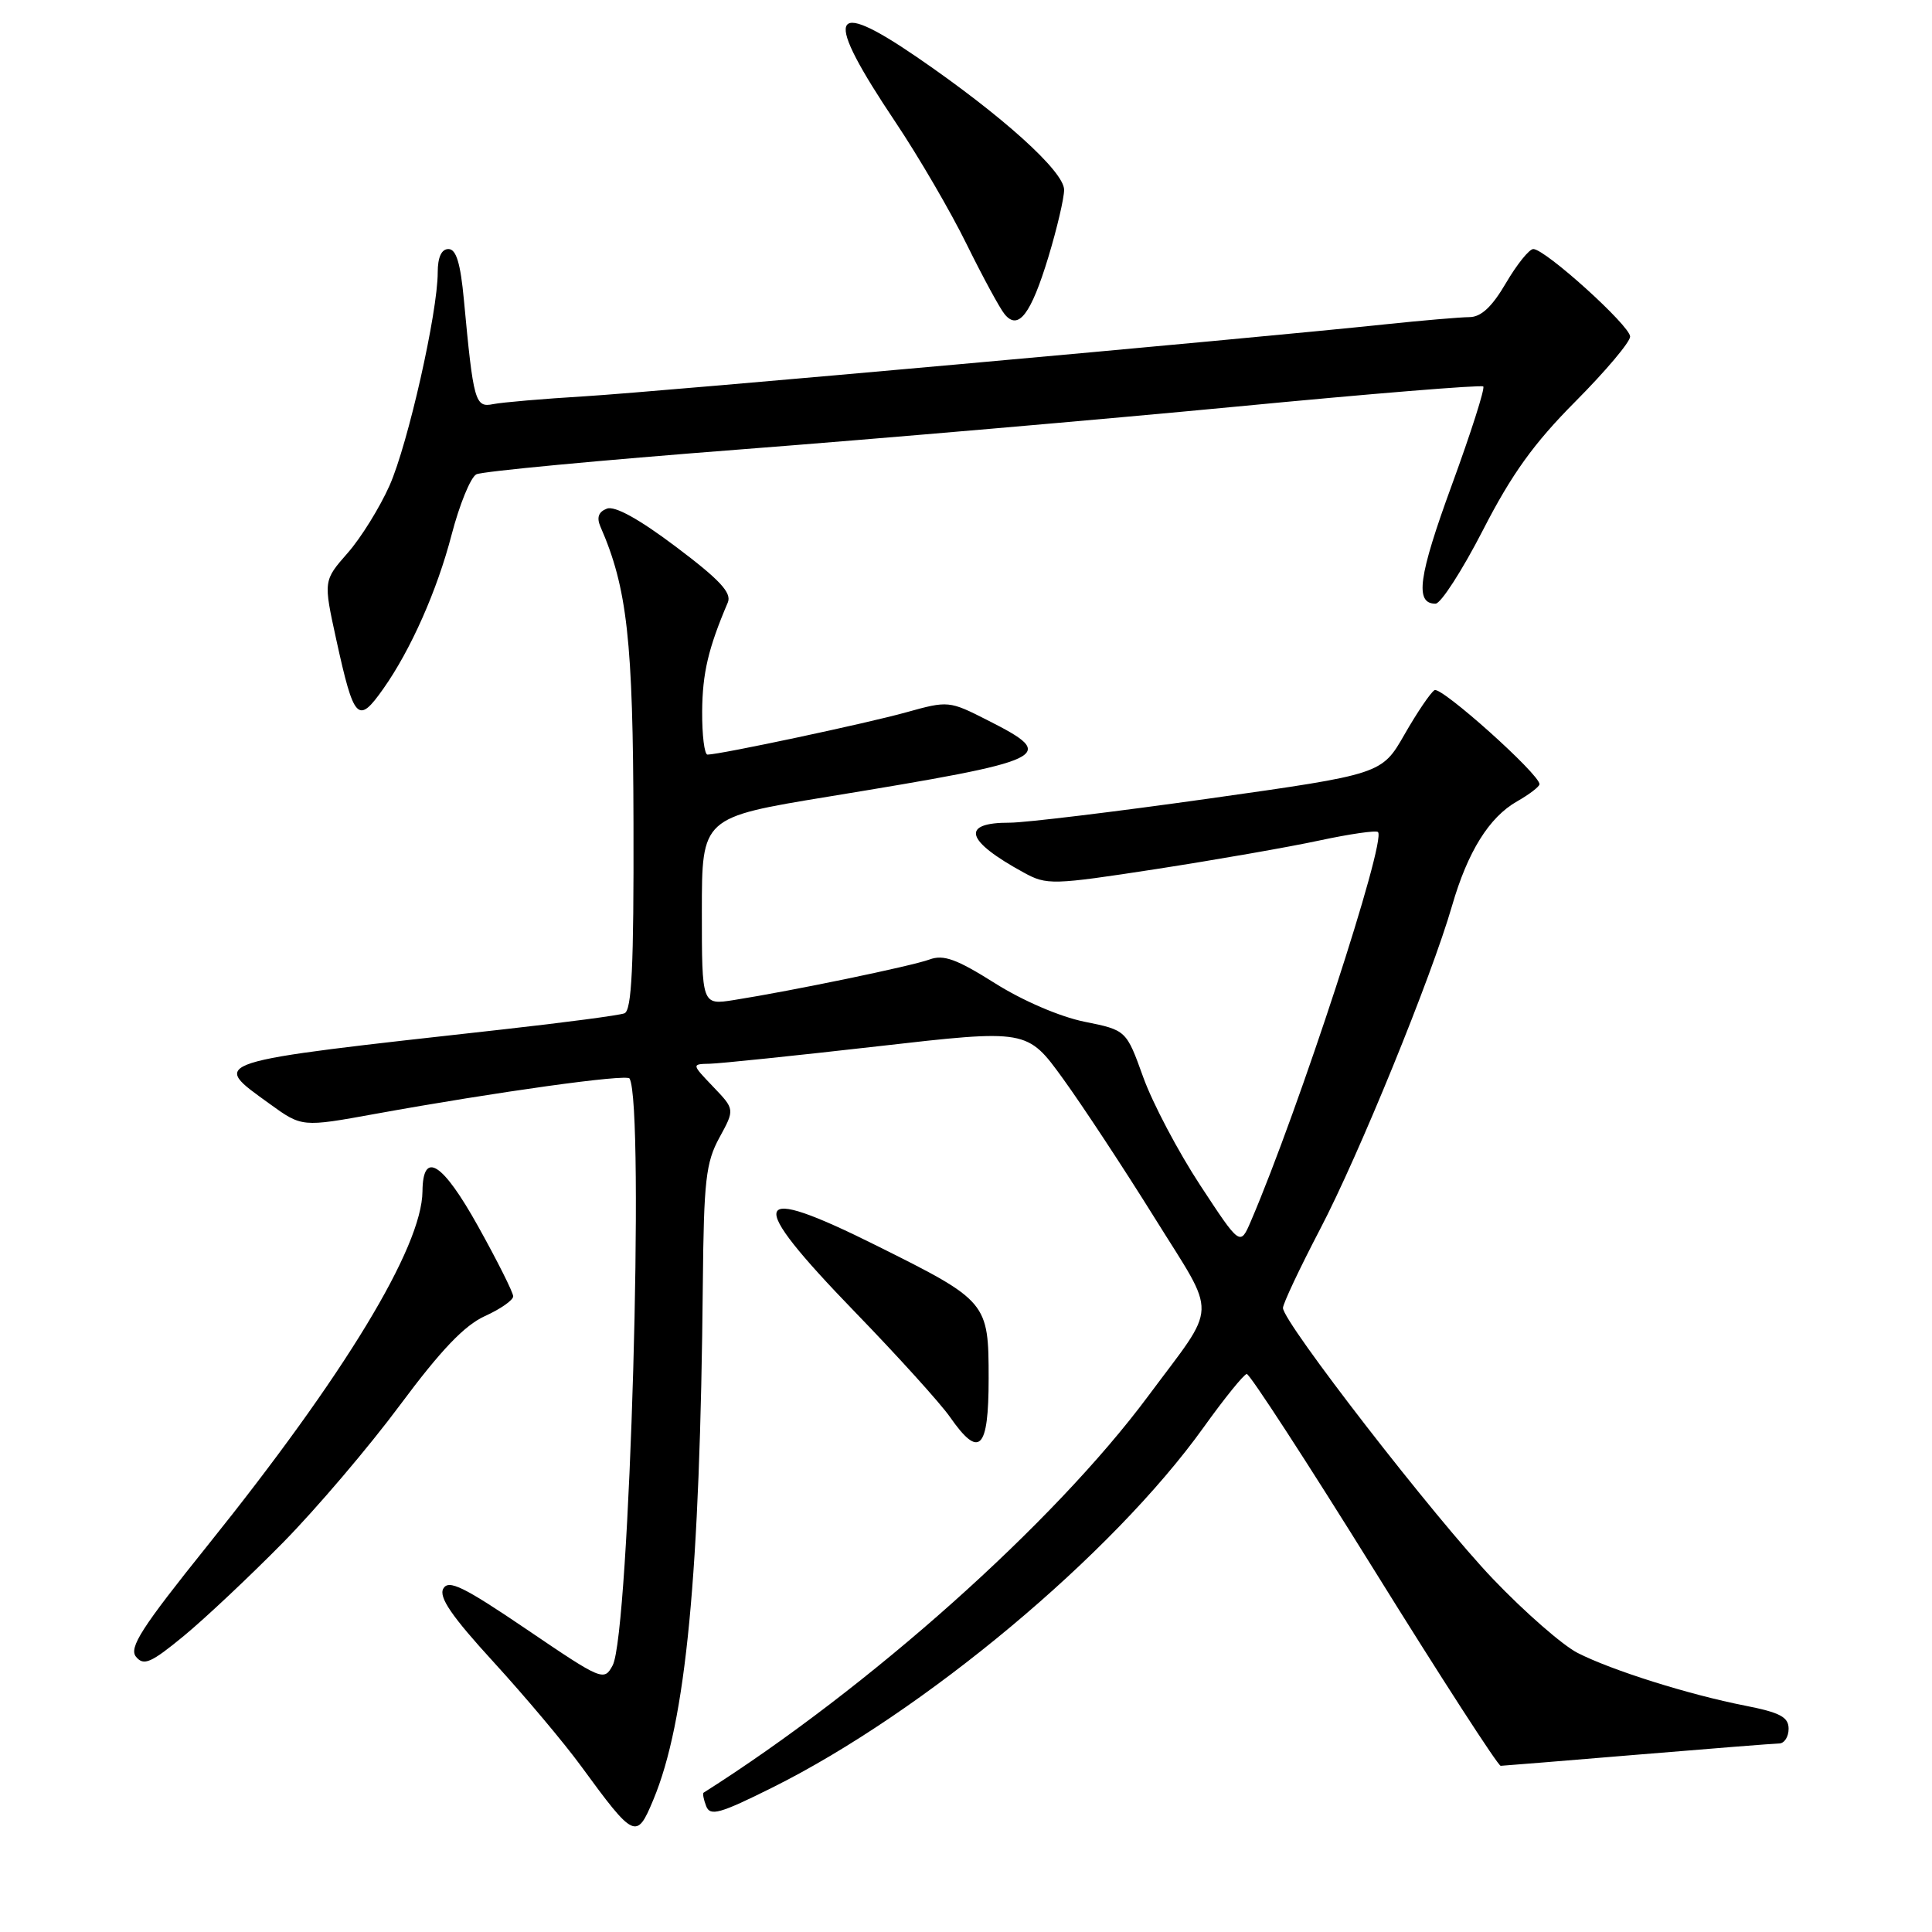 <?xml version="1.0" encoding="UTF-8" standalone="no"?>
<!DOCTYPE svg PUBLIC "-//W3C//DTD SVG 1.1//EN" "http://www.w3.org/Graphics/SVG/1.1/DTD/svg11.dtd" >
<svg xmlns="http://www.w3.org/2000/svg" xmlns:xlink="http://www.w3.org/1999/xlink" version="1.1" viewBox="0 0 256 256">
 <g >
 <path fill="currentColor"
d=" M 86.56 238.50 C 90.91 228.11 92.76 208.73 93.13 170.00 C 93.26 156.44 93.53 154.03 95.32 150.75 C 97.37 147.00 97.37 147.00 94.50 144.00 C 91.63 141.00 91.63 141.00 94.06 140.95 C 95.40 140.92 105.41 139.88 116.31 138.64 C 136.11 136.38 136.11 136.38 140.86 142.94 C 143.47 146.55 148.92 154.83 152.98 161.35 C 161.38 174.86 161.47 172.43 152.13 185.00 C 139.61 201.84 115.16 223.65 93.23 237.54 C 93.08 237.64 93.23 238.44 93.57 239.32 C 94.10 240.69 95.38 240.33 102.34 236.86 C 122.42 226.86 147.43 205.96 159.50 189.11 C 162.25 185.27 164.82 182.10 165.20 182.06 C 165.59 182.03 173.17 193.70 182.06 208.00 C 190.94 222.30 198.50 233.99 198.85 233.98 C 199.21 233.97 207.38 233.30 217.00 232.50 C 226.62 231.70 235.06 231.03 235.75 231.02 C 236.44 231.01 237.00 230.13 237.00 229.07 C 237.00 227.52 235.87 226.92 231.25 226.01 C 223.75 224.54 213.57 221.33 209.04 219.02 C 207.06 218.01 202.01 213.60 197.82 209.21 C 190.11 201.14 170.00 175.19 170.00 173.31 C 170.00 172.75 172.21 168.06 174.91 162.89 C 180.04 153.09 189.68 129.46 192.41 120.00 C 194.48 112.85 197.32 108.29 201.01 106.19 C 202.65 105.26 203.99 104.23 203.99 103.91 C 204.01 102.59 190.96 90.91 190.08 91.45 C 189.55 91.78 187.77 94.41 186.11 97.31 C 183.09 102.58 183.09 102.58 160.30 105.80 C 147.76 107.57 135.84 109.01 133.81 109.01 C 127.23 108.99 127.90 111.39 135.67 115.63 C 138.70 117.29 139.45 117.27 153.17 115.16 C 161.05 113.94 170.79 112.24 174.82 111.37 C 178.84 110.51 182.34 110.00 182.59 110.25 C 183.73 111.39 172.11 146.98 165.75 161.81 C 164.33 165.12 164.33 165.12 159.04 157.06 C 156.13 152.63 152.73 146.19 151.49 142.75 C 149.24 136.50 149.24 136.50 143.68 135.38 C 140.44 134.72 135.48 132.59 131.80 130.26 C 126.75 127.08 125.02 126.45 123.16 127.14 C 120.80 128.01 104.97 131.29 97.25 132.51 C 93.00 133.18 93.00 133.18 93.00 120.74 C 93.00 108.31 93.00 108.31 109.75 105.56 C 139.37 100.70 140.35 100.24 130.85 95.43 C 125.78 92.85 125.63 92.84 120.10 94.38 C 114.93 95.83 95.47 99.97 93.75 99.99 C 93.34 100.00 93.02 97.41 93.04 94.25 C 93.08 89.18 93.85 85.90 96.44 79.83 C 96.98 78.55 95.37 76.82 89.59 72.47 C 84.68 68.77 81.46 66.99 80.41 67.40 C 79.31 67.82 79.04 68.57 79.55 69.76 C 83.11 77.89 83.89 84.82 83.94 109.14 C 83.99 128.08 83.71 133.90 82.74 134.27 C 82.05 134.54 74.74 135.50 66.49 136.42 C 26.99 140.82 27.84 140.55 35.75 146.28 C 40.01 149.36 40.01 149.36 49.75 147.59 C 65.82 144.68 83.06 142.28 83.42 142.91 C 85.45 146.49 83.43 216.47 81.18 220.67 C 80.04 222.79 79.79 222.69 69.80 215.91 C 61.42 210.23 59.44 209.26 58.74 210.50 C 58.11 211.63 59.85 214.17 65.43 220.26 C 69.57 224.79 74.77 230.97 76.98 234.00 C 84.05 243.67 84.35 243.81 86.56 238.50 Z  M 37.50 204.40 C 41.90 199.93 48.88 191.73 53.00 186.18 C 58.42 178.89 61.54 175.62 64.25 174.39 C 66.31 173.46 68.00 172.28 68.00 171.77 C 68.00 171.26 65.91 167.09 63.36 162.51 C 58.63 154.01 56.03 152.37 55.98 157.86 C 55.91 165.28 45.63 182.22 27.50 204.79 C 18.74 215.70 17.04 218.35 18.03 219.54 C 19.05 220.77 20.01 220.35 24.37 216.76 C 27.19 214.43 33.10 208.87 37.50 204.40 Z  M 131.00 182.67 C 131.00 172.56 130.85 172.38 116.27 165.11 C 99.30 156.64 98.61 158.69 113.30 173.86 C 118.97 179.71 124.62 185.96 125.87 187.75 C 129.77 193.35 131.00 192.13 131.00 182.67 Z  M 50.80 91.25 C 54.43 86.11 57.92 78.23 59.83 70.89 C 60.88 66.87 62.35 63.25 63.12 62.85 C 63.88 62.46 79.57 60.98 98.00 59.56 C 116.43 58.14 146.04 55.58 163.80 53.88 C 181.57 52.17 196.30 50.97 196.54 51.21 C 196.79 51.45 194.91 57.33 192.37 64.28 C 187.94 76.39 187.44 80.01 190.22 79.99 C 190.92 79.98 193.75 75.59 196.50 70.24 C 200.30 62.83 203.23 58.75 208.75 53.20 C 212.74 49.19 216.00 45.32 216.00 44.60 C 216.00 43.17 204.75 33.00 203.17 33.00 C 202.63 33.00 201.00 35.03 199.55 37.50 C 197.70 40.66 196.26 42.01 194.71 42.02 C 193.49 42.03 188.45 42.46 183.50 42.98 C 165.34 44.90 87.20 51.92 77.50 52.51 C 72.00 52.84 66.53 53.31 65.34 53.55 C 62.95 54.04 62.73 53.23 61.47 39.75 C 61.02 34.88 60.45 33.00 59.42 33.00 C 58.50 33.00 58.00 34.09 58.00 36.09 C 58.00 41.39 54.07 58.80 51.62 64.33 C 50.33 67.23 47.84 71.26 46.07 73.27 C 42.85 76.94 42.85 76.94 44.55 84.72 C 46.91 95.48 47.43 96.03 50.80 91.25 Z  M 138.92 34.04 C 140.06 30.27 141.00 26.27 141.00 25.15 C 141.00 22.71 132.77 15.29 121.50 7.57 C 109.84 -0.41 109.08 1.89 118.66 16.19 C 121.72 20.76 125.97 28.05 128.10 32.39 C 130.24 36.73 132.50 40.90 133.13 41.65 C 134.94 43.84 136.61 41.64 138.92 34.04 Z "/>
</g>
</svg>